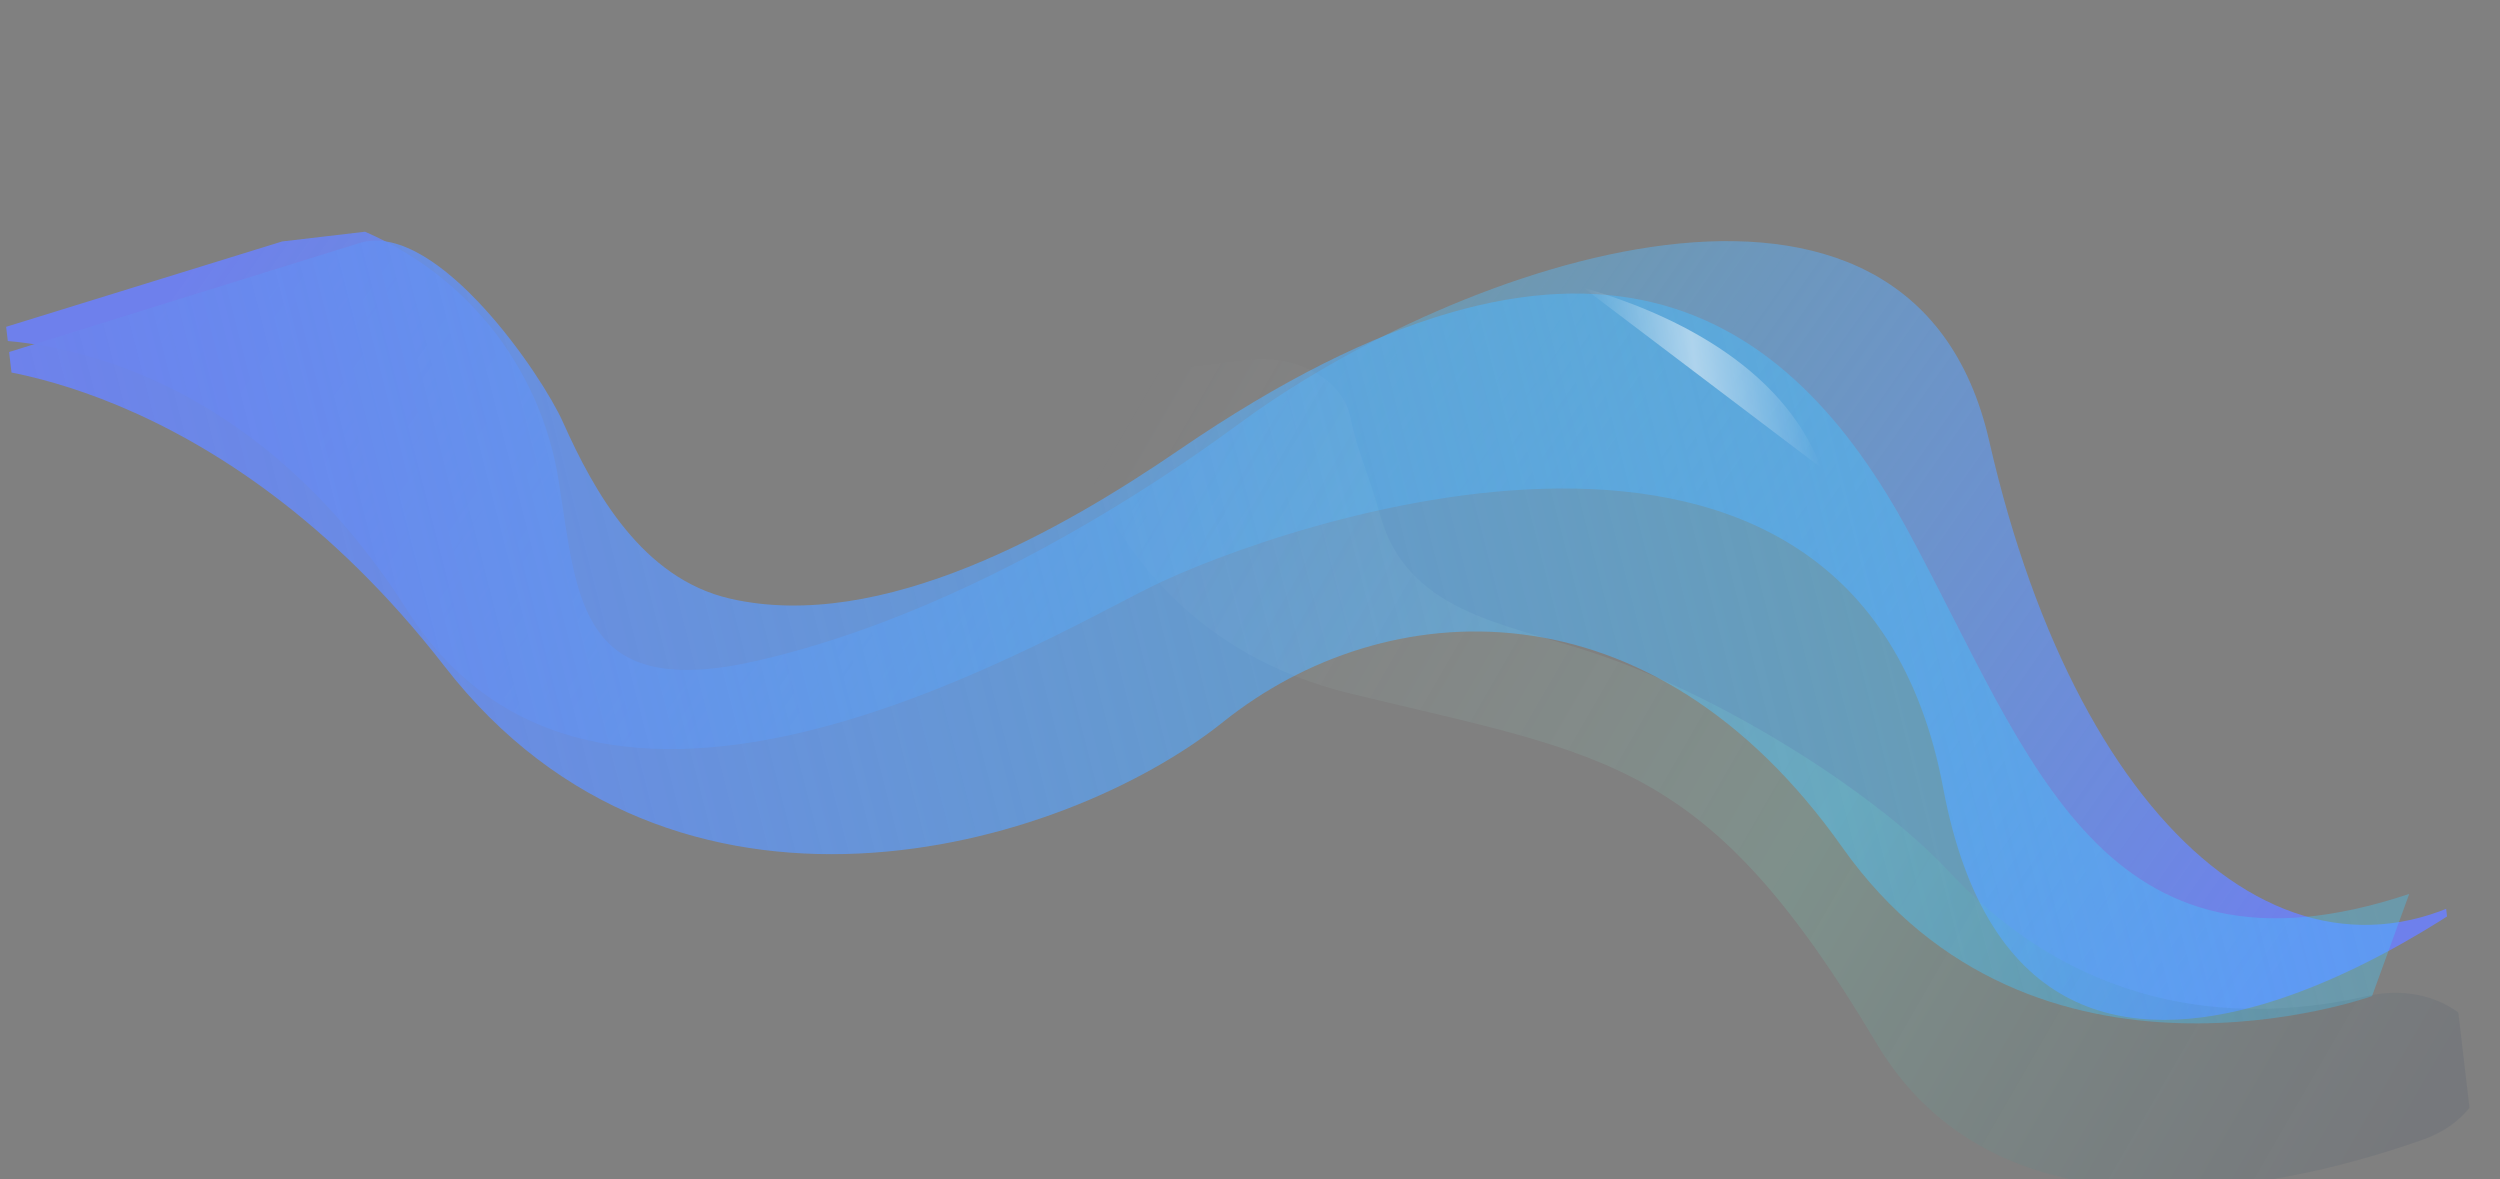 <svg width="1883" height="888" viewBox="0 0 1883 888" fill="none" xmlns="http://www.w3.org/2000/svg">
<rect x="0" y="0" width="1883" height="888" fill="#808080" stroke="none"/>
<g clip-path="url(#clip0)">
<path d="M1896.51 652.77C1741.72 774.39 1567.5 635.293 1498.29 332.202C1439.58 75.093 1094.84 200.269 934.575 318.196C831.027 394.403 699.593 467.847 570.844 497.544C436.393 528.545 434.957 452.58 420.87 362.475C407.504 277.002 349.638 200.383 257.928 167.82L-27.89 256.206C-27.89 256.206 165.346 237.267 306.899 459.943C448.445 682.598 777.523 486.254 867.634 441.699C957.745 397.145 1397 238.938 1463.61 593.609C1530.22 948.279 1896.51 652.77 1896.51 652.77Z" fill="url(#paint0_linear)"/>
<path d="M1438.39 402.19C1347.05 232.679 1196.67 127.812 888.55 338.579C800.666 398.705 664.13 477.215 549.731 450.849C483.876 435.644 447.565 370.731 424.044 317.979C408.34 282.745 330.886 168.536 272.868 182.411C272.825 182.398 -27.396 275.77 -27.396 275.77C-27.396 275.77 162.338 279.68 334.93 501.989C507.523 724.298 799.175 641.491 921.367 543.713C1043.56 445.936 1243.59 434.267 1387.56 638.128C1531.53 841.989 1786.64 750.23 1786.64 750.23L1814.64 673.3C1583.57 750.162 1529.73 571.683 1438.39 402.19Z" fill="url(#paint1_linear)"/>
<path opacity="0.5" d="M1192.47 216.616C1256.43 235.166 1341.76 273.999 1371.81 352.427L1192.47 216.616Z" fill="url(#paint2_linear)"/>
<path d="M881.887 278.021C835.494 283.675 805.168 321.326 819.577 355.268C844.485 413.884 899.356 493.885 1017.47 522.491C1212.48 569.718 1286.24 572.02 1413.34 785.783C1510.96 949.965 1737.55 889.486 1825.49 858.193C1847.64 850.305 1864.1 834.666 1869.6 816.297L1870.16 814.409C1882.61 772.822 1835.71 738.269 1783.17 750.187C1694.73 770.227 1572.28 767.921 1468.05 656.549C1409.25 593.705 1291.94 521.999 1198.9 491.373C1130.15 468.728 1059.15 460.57 1039.11 386.628C1031.64 359.025 1021.74 337.884 1017.37 315.321C1011.67 285.809 977.124 266.427 938.778 271.101L881.887 278.021Z" fill="url(#paint3_linear)"/>
</g>
<defs>
<linearGradient id="paint0_linear" x1="245.577" y1="55.416" x2="1555.7" y2="974.233" gradientUnits="userSpaceOnUse">
<stop stop-color="#6E80EC"/>
<stop offset="0.488" stop-color="#5CB2E2" stop-opacity="0.48"/>
<stop offset="0.995" stop-color="#6E80EC"/>
</linearGradient>
<linearGradient id="paint1_linear" x1="82.662" y1="704.004" x2="1714.66" y2="284.564" gradientUnits="userSpaceOnUse">
<stop offset="0.005" stop-color="#6E80EC"/>
<stop offset="0.985" stop-color="#41CCFF" stop-opacity="0.33"/>
</linearGradient>
<linearGradient id="paint2_linear" x1="1201.54" y1="293.979" x2="1362.74" y2="275.062" gradientUnits="userSpaceOnUse">
<stop stop-color="white" stop-opacity="0"/>
<stop offset="0.473" stop-color="white"/>
<stop offset="1" stop-color="white" stop-opacity="0"/>
</linearGradient>
<linearGradient id="paint3_linear" x1="1893.05" y1="778.489" x2="889.142" y2="198.647" gradientUnits="userSpaceOnUse">
<stop offset="0.035" stop-color="#1A3256" stop-opacity="0.09"/>
<stop offset="0.453" stop-color="#70FFD7" stop-opacity="0.13"/>
<stop offset="0.985" stop-color="#F7F6FF" stop-opacity="0"/>
</linearGradient>
<clipPath id="clip0">
<rect width="1774.21" height="1030.52" fill="white" transform="translate(0 206.795) rotate(-6.693)"/>
</clipPath>
</defs>
</svg>
